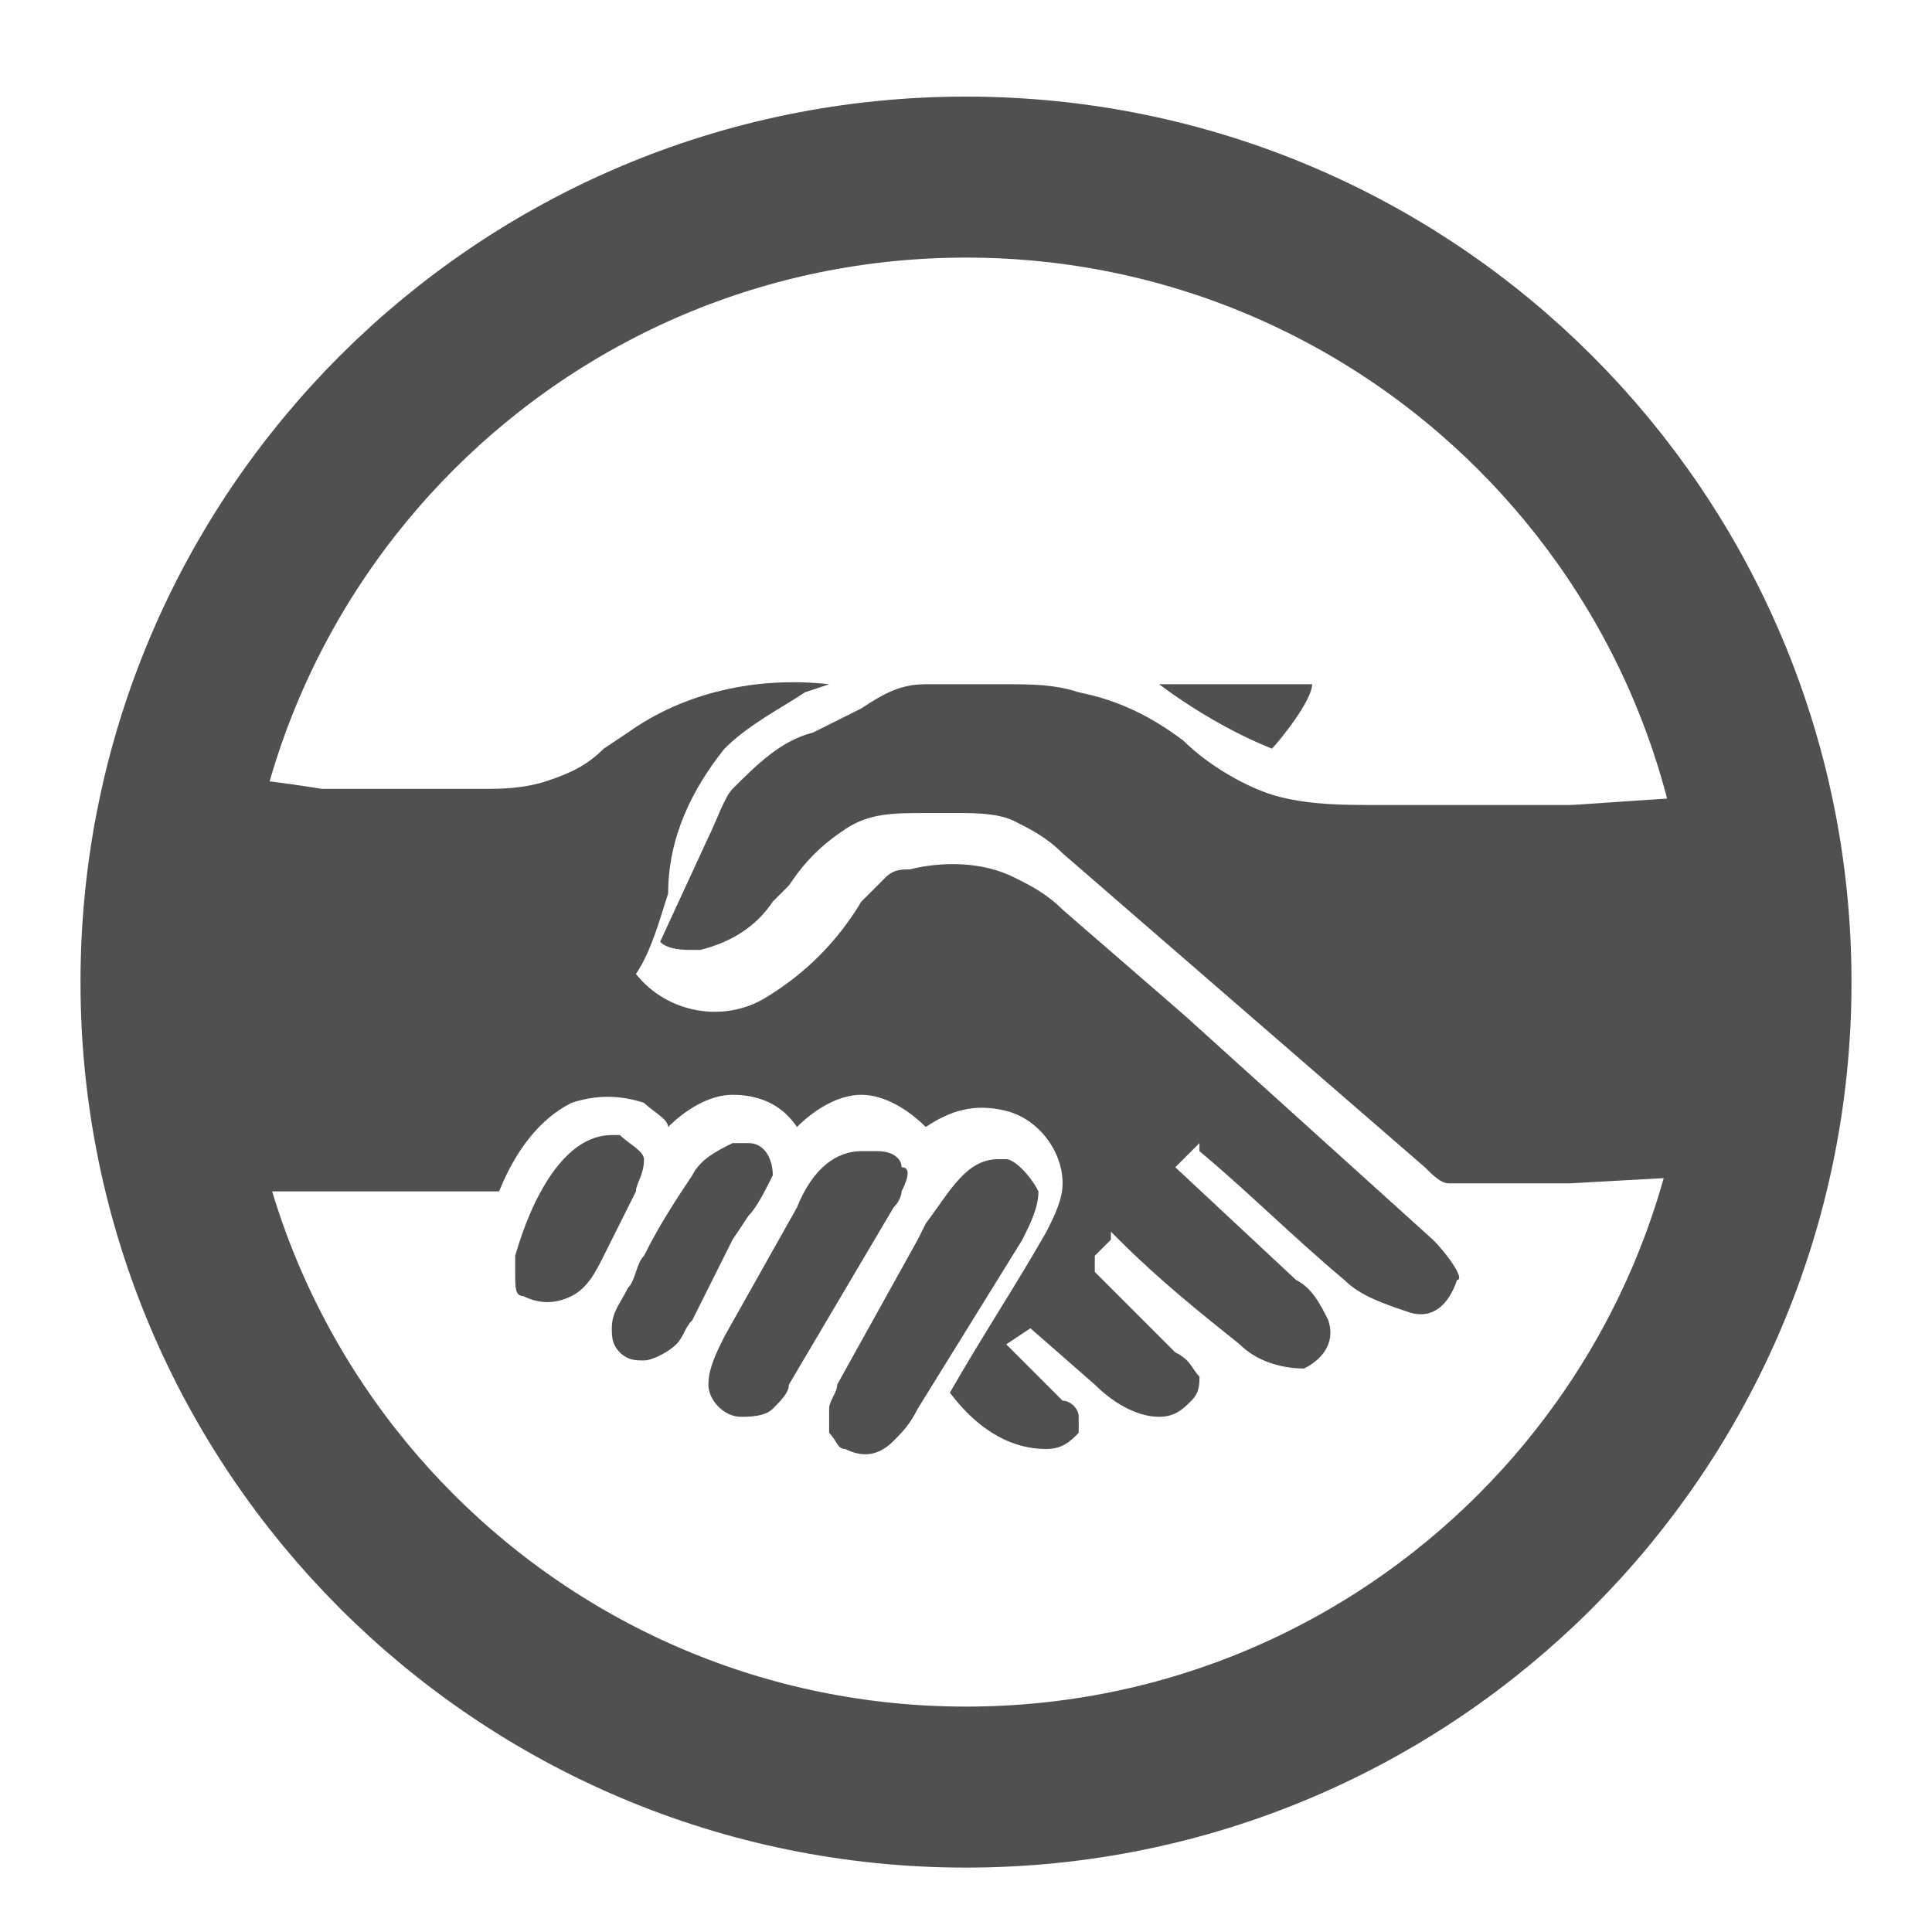 <?xml version="1.0" encoding="UTF-8"?>
<svg xmlns="http://www.w3.org/2000/svg" xmlns:xlink="http://www.w3.org/1999/xlink" width="30pt" height="30pt" viewBox="0 0 30 30" version="1.1">
<g id="surface111">
<path style=" stroke:none;fill-rule:nonzero;fill:rgb(31.373%,31.373%,31.373%);fill-opacity:1;" d="M 22.25 19.25 L 18.375 15.75 L 16.5 14.125 C 16.25 13.875 16 13.75 15.75 13.625 C 15.25 13.375 14.625 13.375 14.125 13.5 C 14 13.5 13.875 13.5 13.75 13.625 C 13.625 13.75 13.5 13.875 13.375 14 C 13 14.625 12.5 15.125 11.875 15.5 C 11.25 15.875 10.375 15.75 9.875 15.125 C 10.125 14.75 10.25 14.25 10.375 13.875 C 10.375 13 10.75 12.25 11.25 11.625 C 11.625 11.25 12.125 11 12.5 10.75 L 12.875 10.625 C 11.75 10.5 10.625 10.75 9.75 11.375 L 9.375 11.625 C 9.125 11.875 8.875 12 8.5 12.125 C 8.125 12.25 7.75 12.25 7.5 12.25 L 5 12.25 C 5 12.25 3.5 12 3.5 12.125 L 3.125 18 L 3.625 18.5 L 7.75 18.5 C 8 17.875 8.375 17.375 8.875 17.125 C 9.25 17 9.625 17 10 17.125 C 10.125 17.25 10.375 17.375 10.375 17.5 C 10.625 17.25 11 17 11.375 17 C 11.75 17 12.125 17.125 12.375 17.5 C 12.625 17.25 13 17 13.375 17 C 13.75 17 14.125 17.25 14.375 17.5 C 14.75 17.25 15.125 17.125 15.625 17.25 C 16.125 17.375 16.5 17.875 16.5 18.375 C 16.5 18.625 16.375 18.875 16.25 19.125 C 15.75 20 15.25 20.75 14.75 21.625 C 15.125 22.125 15.625 22.5 16.25 22.5 C 16.5 22.5 16.625 22.375 16.75 22.25 C 16.75 22.125 16.75 22 16.75 22 C 16.75 21.875 16.625 21.75 16.5 21.75 L 15.625 20.875 L 16 20.625 L 17 21.5 C 17.25 21.75 17.625 22 18 22 C 18.25 22 18.375 21.875 18.5 21.75 C 18.625 21.625 18.625 21.5 18.625 21.375 C 18.5 21.25 18.5 21.125 18.25 21 L 17 19.75 L 17 19.5 L 17.25 19.25 L 17.25 19.125 L 17.375 19.25 C 18 19.875 18.625 20.375 19.25 20.875 C 19.5 21.125 19.875 21.25 20.25 21.25 C 20.5 21.125 20.75 20.875 20.625 20.5 C 20.5 20.25 20.375 20 20.125 19.875 L 18.25 18.125 L 18.625 17.75 L 18.625 17.875 C 19.375 18.5 20.125 19.25 20.875 19.875 C 21.125 20.125 21.5 20.25 21.875 20.375 C 22.25 20.5 22.5 20.25 22.625 19.875 C 22.75 19.875 22.5 19.5 22.25 19.25 Z M 22.25 19.25 "/>
<path style=" stroke:none;fill-rule:nonzero;fill:rgb(31.373%,31.373%,31.373%);fill-opacity:1;" d="M 26.375 12.375 C 26.125 12.375 24.5 12.5 24.375 12.5 L 21.375 12.5 C 20.875 12.5 20.375 12.5 19.875 12.375 C 19.375 12.25 18.75 11.875 18.375 11.5 C 17.875 11.125 17.375 10.875 16.75 10.75 C 16.375 10.625 16 10.625 15.625 10.625 L 15.125 10.625 C 14.875 10.625 14.625 10.625 14.375 10.625 C 14 10.625 13.75 10.75 13.375 11 C 13.125 11.125 12.875 11.25 12.625 11.375 C 12.125 11.5 11.75 11.875 11.375 12.25 C 11.25 12.375 11.125 12.75 11 13 L 10.25 14.625 C 10.375 14.75 10.625 14.75 10.75 14.75 L 10.875 14.75 C 11.375 14.625 11.75 14.375 12 14 L 12.25 13.75 C 12.5 13.375 12.75 13.125 13.125 12.875 C 13.5 12.625 13.875 12.625 14.375 12.625 L 14.875 12.625 C 15.125 12.625 15.5 12.625 15.75 12.75 C 16 12.875 16.25 13 16.5 13.25 L 22.125 18.125 C 22.25 18.25 22.375 18.375 22.5 18.375 L 24.375 18.375 L 26.625 18.25 C 26.625 17.25 26.875 16.25 26.75 15.25 C 26.625 14.25 26.375 13.375 26.375 12.375 Z M 26.375 12.375 "/>
<path style=" stroke:none;fill-rule:nonzero;fill:rgb(31.373%,31.373%,31.373%);fill-opacity:1;" d="M 8.125 20.125 C 8.375 20.25 8.625 20.25 8.875 20.125 C 9.125 20 9.25 19.75 9.375 19.5 L 9.875 18.5 C 9.875 18.375 10 18.25 10 18 C 10 17.875 9.75 17.75 9.625 17.625 L 9.5 17.625 C 8.75 17.625 8.25 18.625 8 19.5 C 8 19.625 8 19.625 8 19.75 C 8 20 8 20.125 8.125 20.125 Z M 8.125 20.125 "/>
<path style=" stroke:none;fill-rule:nonzero;fill:rgb(31.373%,31.373%,31.373%);fill-opacity:1;" d="M 12 18.25 C 12 18 11.875 17.75 11.625 17.75 L 11.375 17.75 C 11.125 17.875 10.875 18 10.75 18.25 C 10.5 18.625 10.25 19 10 19.5 C 9.875 19.625 9.875 19.875 9.75 20 C 9.625 20.25 9.5 20.375 9.5 20.625 C 9.5 20.75 9.5 20.875 9.625 21 C 9.75 21.125 9.875 21.125 10 21.125 C 10.125 21.125 10.375 21 10.5 20.875 C 10.625 20.75 10.625 20.625 10.75 20.5 L 11.375 19.25 L 11.625 18.875 C 11.75 18.75 11.875 18.5 12 18.25 Z M 12 18.25 "/>
<path style=" stroke:none;fill-rule:nonzero;fill:rgb(31.373%,31.373%,31.373%);fill-opacity:1;" d="M 14 18.125 C 14 18 13.875 17.875 13.625 17.875 L 13.375 17.875 C 13 17.875 12.625 18.125 12.375 18.75 L 11.25 20.75 C 11.125 21 11 21.25 11 21.5 C 11 21.75 11.25 22 11.5 22 C 11.625 22 11.875 22 12 21.875 C 12.125 21.75 12.25 21.625 12.25 21.5 L 13.875 18.75 C 14 18.625 14 18.5 14 18.5 C 14.125 18.25 14.125 18.125 14 18.125 Z M 14 18.125 "/>
<path style=" stroke:none;fill-rule:nonzero;fill:rgb(31.373%,31.373%,31.373%);fill-opacity:1;" d="M 15.625 18 L 15.5 18 C 15 18 14.75 18.5 14.375 19 L 14.25 19.25 L 13 21.5 C 13 21.625 12.875 21.75 12.875 21.875 C 12.875 22 12.875 22.125 12.875 22.25 C 13 22.375 13 22.5 13.125 22.5 C 13.375 22.625 13.625 22.625 13.875 22.375 C 14 22.25 14.125 22.125 14.25 21.875 L 15.875 19.25 C 16 19 16.125 18.75 16.125 18.5 C 16 18.25 15.75 18 15.625 18 Z M 15.625 18 "/>
<path style=" stroke:none;fill-rule:nonzero;fill:rgb(31.373%,31.373%,31.373%);fill-opacity:1;" d="M 19.75 11.625 C 19.875 11.5 20.375 10.875 20.375 10.625 C 20.375 10.5 20.375 10.5 20.375 10.625 C 20.125 10.625 19.875 10.625 19.625 10.625 L 18 10.625 C 18.5 11 19.125 11.375 19.75 11.625 Z M 19.75 11.625 "/>
<path style="fill:none;stroke-width:2;stroke-linecap:butt;stroke-linejoin:miter;stroke:rgb(31.373%,31.373%,31.373%);stroke-opacity:1;stroke-miterlimit:10;" d="M 22 12.2 C 22 17.722 17.525 22.2 12 22.2 C 6.475 22.2 2 17.722 2 12.2 C 2 6.675 6.475 2.2 12 2.2 C 17.525 2.2 22 6.675 22 12.2 Z M 22 12.2 " transform="matrix(1.25,0,0,1.25,0,0)"/>
</g>
</svg>
